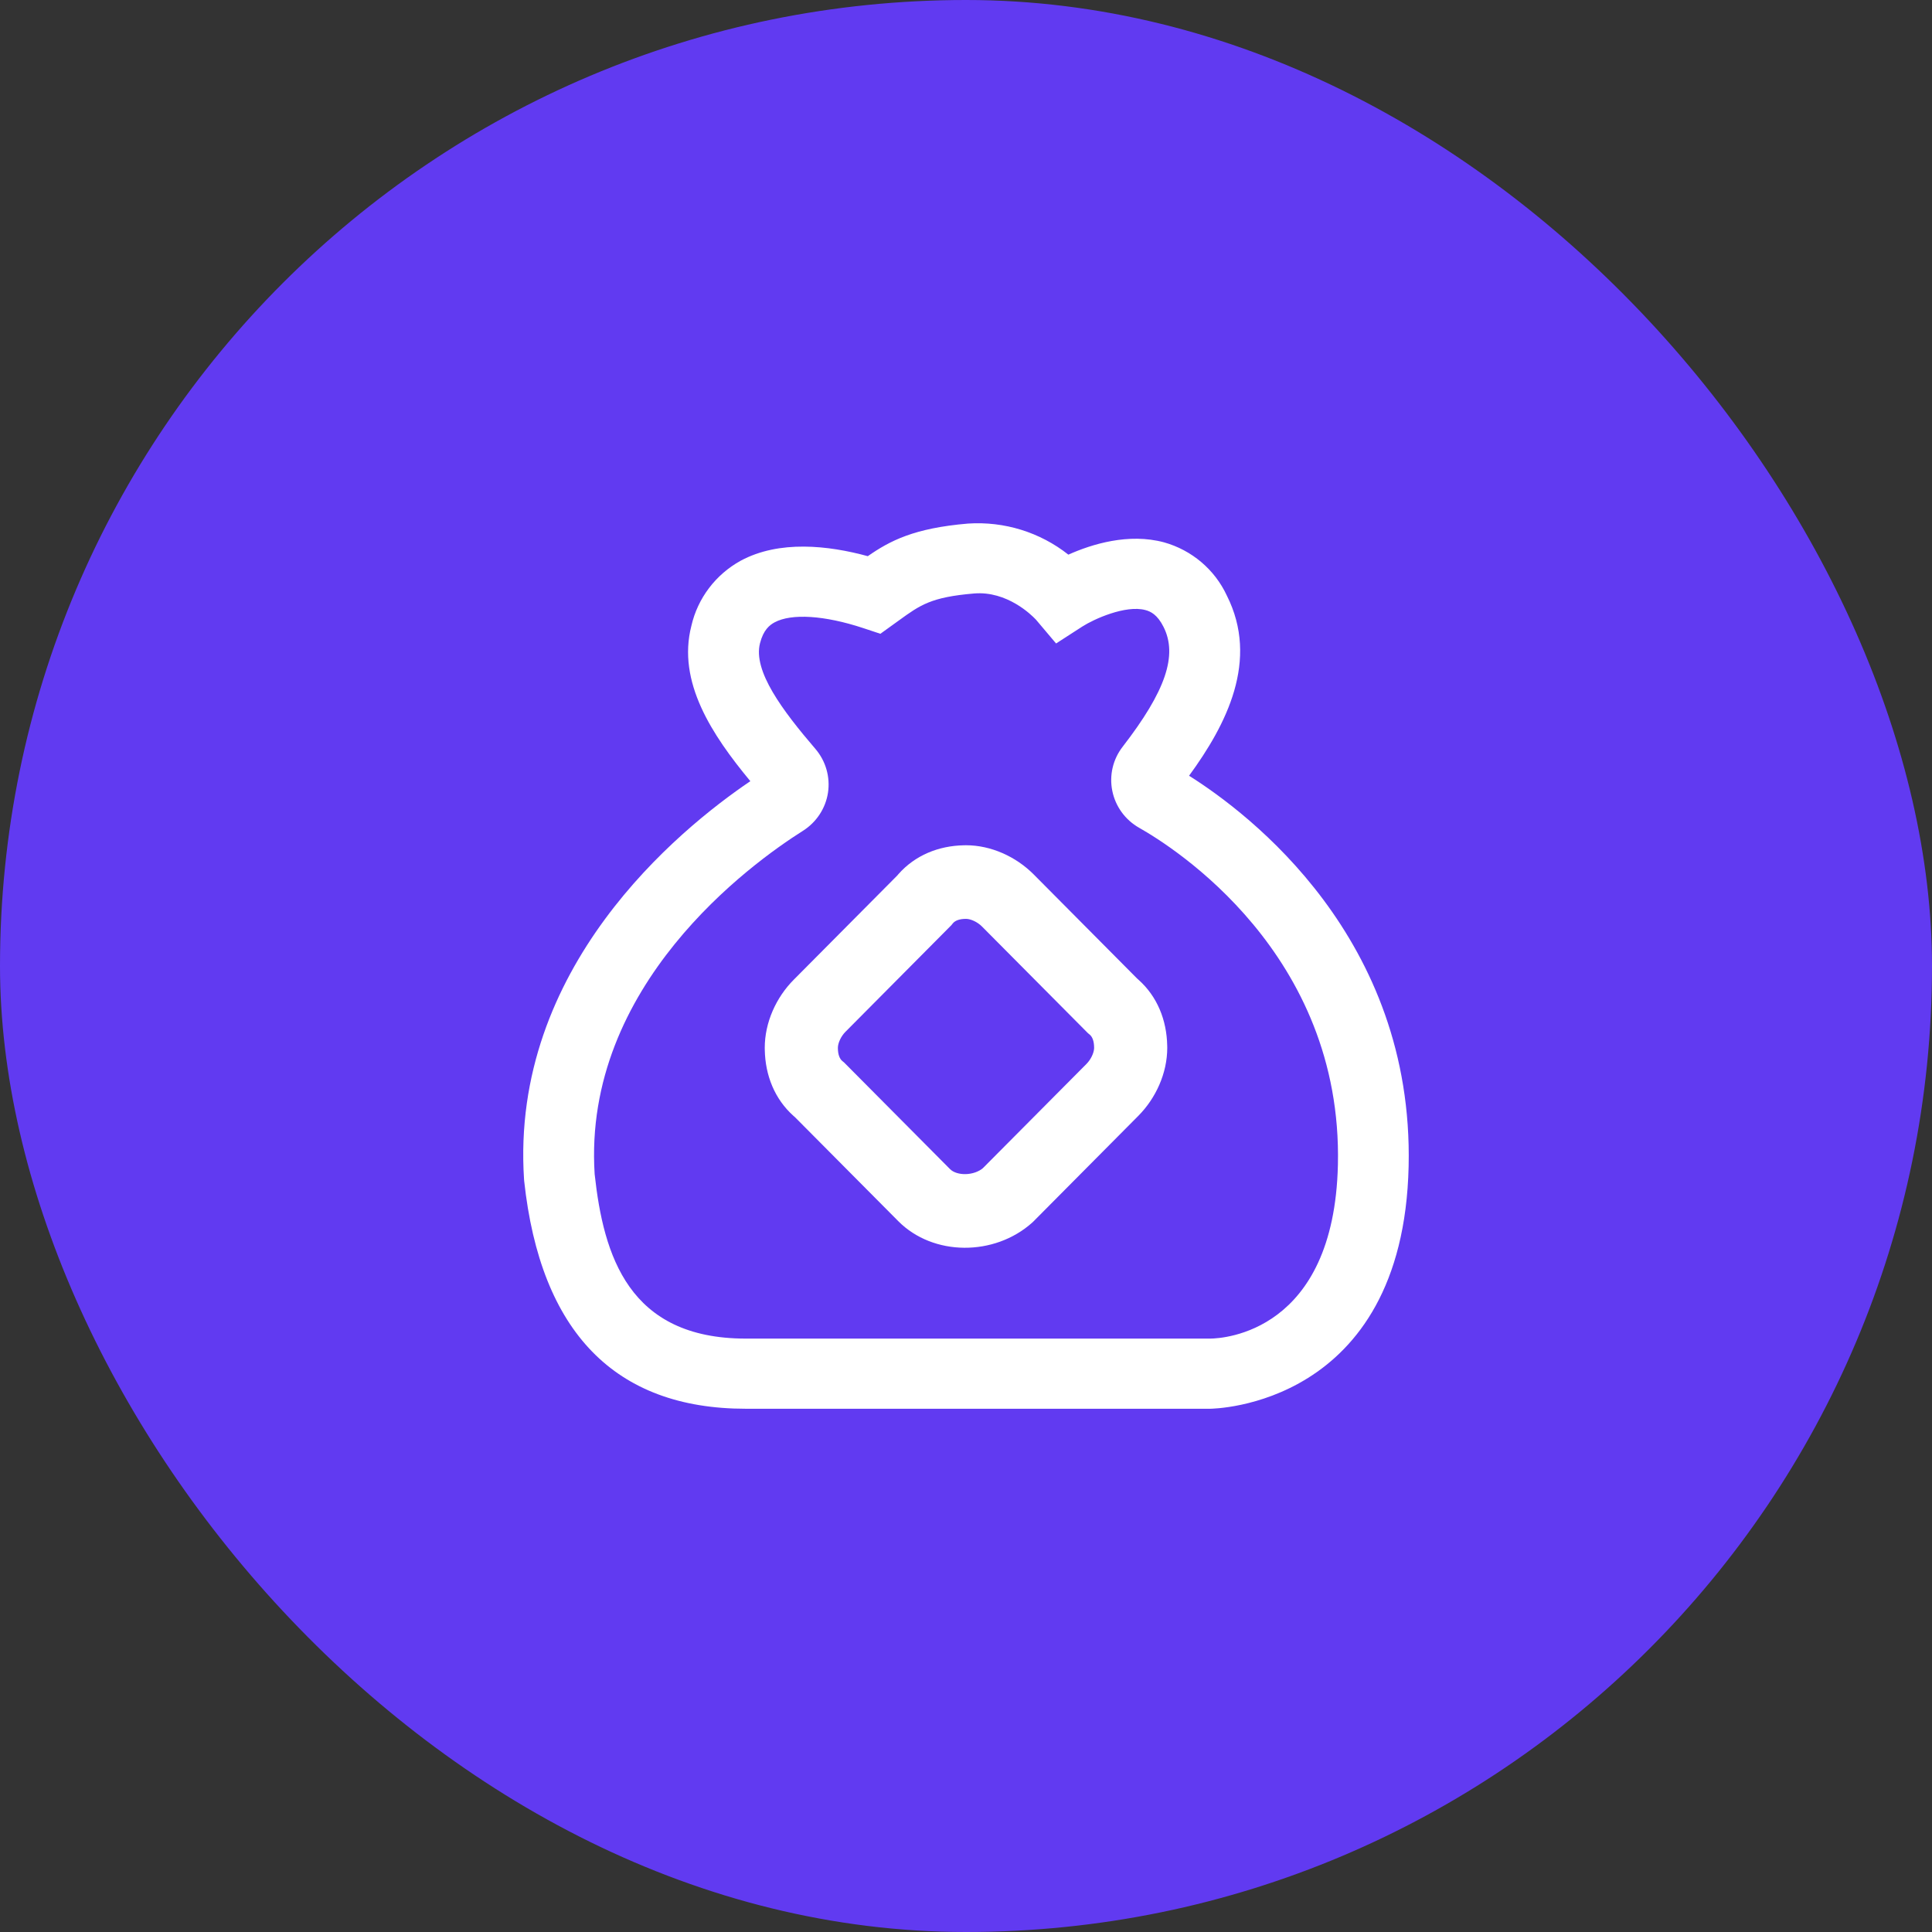 <?xml version="1.0" encoding="UTF-8"?>
<svg width="48px" height="48px" viewBox="0 0 48 48" version="1.1" xmlns="http://www.w3.org/2000/svg" xmlns:xlink="http://www.w3.org/1999/xlink">
    <rect x="0" y="0" width="48" height="48" fill="#333333" stroke="none"/>
    <title>编组 4</title>
    <g id="页面-1" stroke="none" stroke-width="1" fill="none" fill-rule="evenodd">
        <g id="资产-理财资产" transform="translate(-218, -226)" fill-rule="nonzero">
            <g id="编组-4" transform="translate(218, 226)">
                <rect id="矩形" fill="#613AF1" x="0" y="0" width="48" height="48" rx="24"></rect>
                <g id="编组" transform="translate(13, 13)" fill="#FFFFFF">
                    <path d="M11.05,0.008 C11.95,-0.052 12.839,0.223 13.543,0.78 C14.127,0.519 15.038,0.237 15.919,0.474 C16.609,0.667 17.179,1.15 17.479,1.794 C18.292,3.406 17.471,5.002 16.542,6.273 C18.044,7.218 22.125,10.315 21.997,15.976 C21.862,21.967 17.113,21.998 17.068,22 L5.528,22 C2.281,22 0.429,20.096 0.023,16.34 L0.02,16.304 C-0.327,11.041 3.85,7.622 5.642,6.408 C4.69,5.259 3.819,3.943 4.177,2.549 C4.334,1.863 4.779,1.275 5.4,0.932 C6.361,0.413 7.582,0.551 8.56,0.818 C9.111,0.435 9.71,0.121 11.05,0.008 Z M12.725,2.382 C12.631,2.283 12.02,1.676 11.2,1.745 C10.133,1.835 9.865,2.029 9.331,2.416 L8.873,2.746 L8.444,2.604 C7.487,2.288 6.664,2.235 6.243,2.463 C6.12,2.53 5.967,2.649 5.882,2.981 C5.705,3.67 6.439,4.651 7.26,5.608 C7.517,5.909 7.63,6.305 7.571,6.695 C7.511,7.084 7.284,7.429 6.949,7.641 C5.658,8.456 1.475,11.478 1.774,16.172 C1.995,18.195 2.618,20.257 5.528,20.257 L17.074,20.257 C17.387,20.253 20.145,20.103 20.24,15.937 C20.359,10.689 16.147,8.043 15.301,7.566 C14.956,7.37 14.713,7.036 14.635,6.65 C14.556,6.264 14.65,5.863 14.893,5.551 C15.96,4.171 16.264,3.28 15.907,2.574 C15.754,2.27 15.587,2.191 15.458,2.157 C14.966,2.024 14.176,2.382 13.89,2.566 L13.238,2.987 L12.738,2.395 C12.737,2.395 12.735,2.392 12.73,2.387 L12.725,2.382 Z" id="形状"></path>
                    <path d="M10.947,8.001 C10.318,8.013 9.734,8.249 9.319,8.72 L9.289,8.755 L6.721,11.34 C6.281,11.782 6,12.405 6,13.033 L6.001,13.086 C6.013,13.719 6.247,14.307 6.715,14.725 L6.75,14.755 L9.318,17.34 C10.187,18.214 11.707,18.214 12.643,17.377 L12.663,17.359 L15.279,14.725 C15.719,14.283 16,13.66 16,13.033 L15.999,12.98 C15.987,12.346 15.753,11.758 15.285,11.341 L15.249,11.309 L12.682,8.725 C12.242,8.283 11.623,8 11,8 L10.947,8.001 L10.947,8.001 Z M11,9.829 C11.117,9.829 11.284,9.905 11.397,10.019 L14.03,12.669 L14.069,12.701 C14.139,12.757 14.183,12.865 14.183,13.033 L14.182,13.057 C14.172,13.173 14.099,13.326 13.994,13.432 L11.421,16.021 L11.435,16.01 C11.202,16.218 10.774,16.218 10.603,16.046 L7.97,13.396 L7.931,13.364 C7.861,13.308 7.817,13.201 7.817,13.033 C7.817,12.915 7.893,12.747 8.006,12.634 L10.639,9.983 L10.67,9.944 C10.726,9.873 10.833,9.829 11,9.829 L11,9.829 Z" id="形状"></path>
                </g>
            </g>
        </g>
    </g>
</svg>
